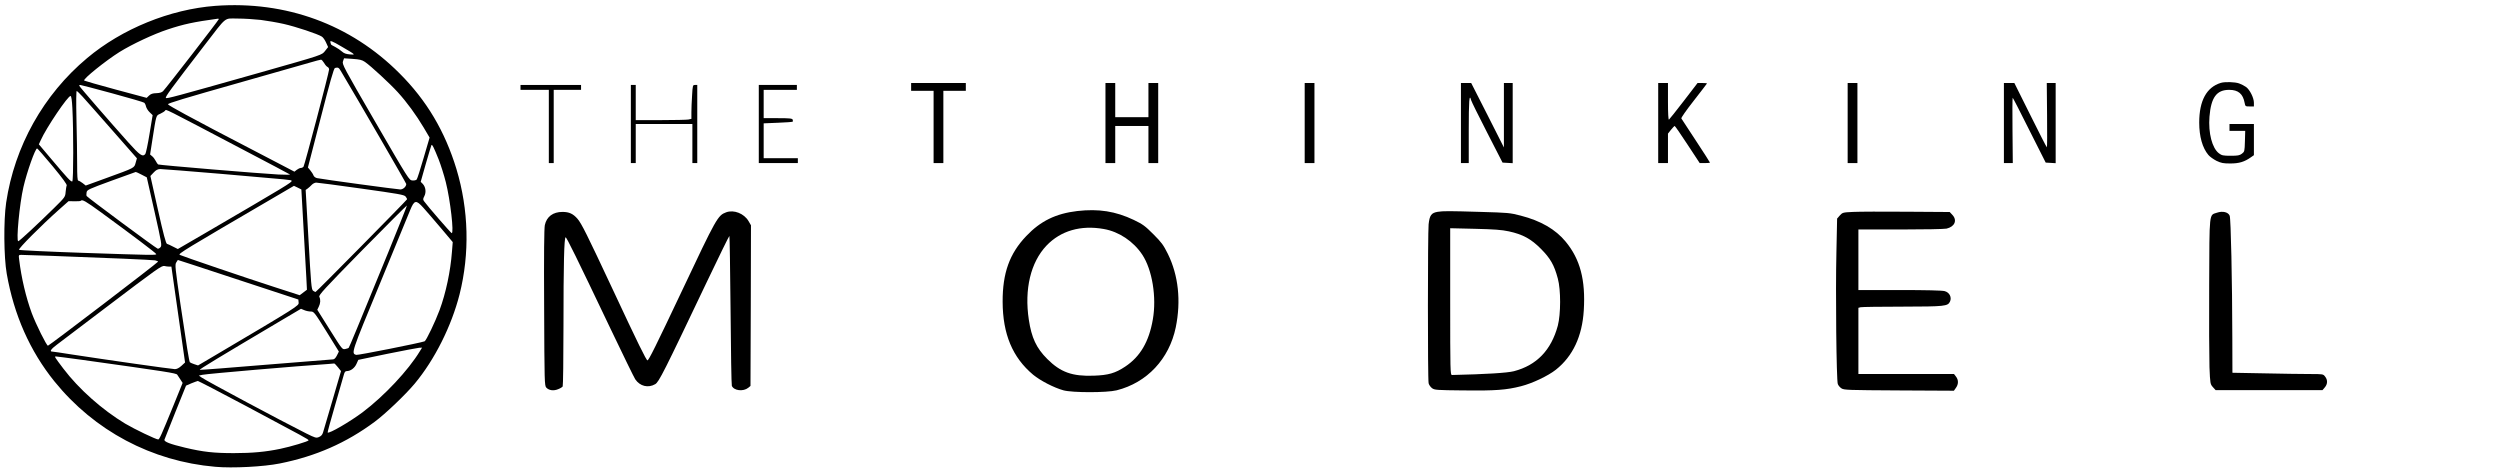 <?xml version="1.0" standalone="no"?>
<!DOCTYPE svg PUBLIC "-//W3C//DTD SVG 20010904//EN"
 "http://www.w3.org/TR/2001/REC-SVG-20010904/DTD/svg10.dtd">
<svg version="1.0" xmlns="http://www.w3.org/2000/svg"
 width="2560pt" height="480pt" viewBox="0 0 2560 480"
 preserveAspectRatio="xMidYMid meet">

<g transform="translate(0,480) scale(0.1,-0.1)"
fill="#000000" stroke="none">
<path d="M2205 4740 c-464 -35 -956 -235 -1313 -535 -447 -374 -743 -903 -829
-1480 -27 -186 -24 -558 6 -728 74 -423 238 -792 488 -1102 409 -506 997 -819
1648 -875 179 -16 496 1 660 34 370 74 681 211 972 427 108 80 315 277 410
391 204 245 376 588 459 914 105 418 94 865 -32 1283 -118 387 -305 703 -584
981 -500 501 -1163 743 -1885 690z m35 -137 c0 -9 -539 -705 -570 -736 -12
-13 -34 -20 -68 -21 -38 -1 -57 -7 -76 -25 l-24 -23 -317 85 c-174 47 -320 89
-323 92 -15 15 221 204 361 292 132 82 353 185 493 231 165 55 268 77 517 111
4 1 7 -2 7 -6z m430 -7 c63 -8 169 -26 235 -41 124 -28 350 -103 391 -130 13
-8 32 -36 43 -61 l21 -46 -30 -38 c-36 -45 -12 -37 -670 -224 -880 -249 -952
-268 -961 -259 -10 10 48 88 394 538 237 307 197 275 341 275 67 0 173 -7 236
-14z m828 -273 c146 -85 147 -86 84 -80 -39 3 -60 11 -80 29 -15 14 -46 35
-69 47 -24 12 -43 23 -43 25 0 3 -3 11 -6 20 -10 27 14 18 114 -41z m239 -157
c60 -41 255 -221 336 -310 93 -102 188 -232 266 -363 l60 -102 -61 -208 c-33
-114 -65 -214 -71 -221 -6 -7 -25 -12 -44 -10 -34 3 -36 6 -378 596 -330 569
-343 594 -333 624 l11 31 88 -6 c72 -5 95 -10 126 -31z m-418 -11 c11 -20 27
-38 36 -41 8 -4 15 -15 15 -25 0 -30 -251 -982 -262 -996 -6 -7 -18 -13 -28
-13 -10 0 -28 -9 -41 -19 l-24 -19 -155 81 c-654 340 -806 420 -962 505 -98
53 -178 99 -178 104 0 11 148 56 769 232 317 90 623 178 681 194 58 17 110 31
117 31 6 1 20 -15 32 -34z m171 -82 c186 -313 670 -1148 670 -1157 0 -27 -32
-56 -61 -56 -29 0 -796 104 -852 116 -16 3 -32 15 -37 28 -4 12 -19 35 -33 52
l-24 29 131 507 c95 370 134 508 146 512 32 8 39 5 60 -31z m-2340 -229 c173
-47 320 -90 327 -96 6 -5 15 -22 18 -38 4 -16 20 -43 37 -59 l31 -30 -32 -193
c-17 -105 -37 -198 -43 -205 -27 -33 -55 -14 -175 120 -179 200 -498 567 -501
578 -2 5 2 9 10 9 7 0 155 -39 328 -86z m-304 -34 c28 -30 164 -185 303 -343
l253 -288 -13 -46 c-15 -54 -5 -49 -302 -157 l-209 -76 -32 25 c-18 14 -38 25
-44 25 -9 0 -12 47 -12 168 0 92 -3 299 -7 461 -4 177 -3 292 3 290 5 -2 32
-29 60 -59z m-105 -116 c12 -225 12 -748 -1 -752 -14 -5 -49 33 -211 225
l-131 155 19 42 c57 128 282 461 306 453 8 -2 14 -44 18 -123z m1749 -427
c261 -137 477 -251 480 -254 3 -3 -51 -3 -120 0 -176 9 -1220 96 -1231 103 -5
3 -16 20 -25 37 -9 18 -25 39 -37 48 l-20 17 22 142 c43 274 38 255 82 275 21
10 44 24 50 32 13 15 -44 43 799 -400z m2002 -100 c22 -56 55 -160 73 -232 46
-181 86 -530 60 -522 -10 3 -251 281 -281 324 -14 19 -14 25 1 54 21 40 14 93
-15 125 l-22 22 52 184 c29 100 55 187 58 192 7 12 25 -25 74 -147z m-3953
-69 c104 -126 149 -188 144 -198 -4 -8 -8 -38 -11 -66 -4 -50 -5 -53 -120
-166 -172 -169 -354 -338 -365 -338 -23 0 13 384 53 555 36 156 121 395 140
395 4 0 76 -82 159 -182z m1722 -78 c748 -64 719 -62 725 -71 8 -14 -50 -49
-888 -538 l-277 -161 -48 24 c-26 14 -55 27 -63 29 -11 3 -36 96 -93 350 l-77
345 33 35 c24 26 41 35 68 36 20 0 299 -22 620 -49z m-812 -8 l54 -28 79 -349
c74 -329 77 -349 61 -367 -9 -10 -22 -17 -29 -14 -25 10 -722 527 -727 539 -3
7 -3 25 0 39 5 24 24 33 251 116 136 50 249 91 252 91 3 1 30 -12 59 -27z
m2250 -143 c384 -54 438 -63 454 -81 10 -12 16 -25 15 -29 -5 -12 -929 -949
-937 -949 -4 0 -15 6 -25 13 -17 12 -21 62 -47 523 l-29 509 21 15 c11 8 30
25 42 38 11 12 32 22 45 22 14 0 221 -27 461 -61z m-591 -402 c12 -215 25
-446 29 -513 l6 -121 -37 -28 -37 -28 -257 83 c-286 92 -949 318 -971 330 -20
11 43 49 947 577 l222 130 38 -18 38 -19 22 -393z m-2078 162 c326 -238 570
-422 570 -431 0 -12 -46 -11 -755 13 -352 12 -644 26 -650 31 -11 10 228 250
409 411 l98 87 59 -1 c33 -1 63 1 66 5 16 16 49 -3 203 -115z m3305 44 c29
-32 108 -124 177 -205 l124 -147 -8 -99 c-15 -200 -62 -422 -127 -598 -42
-114 -137 -313 -153 -319 -46 -17 -684 -144 -700 -139 -53 16 -54 13 240 724
153 371 294 712 312 758 43 105 60 108 135 25z m-360 -459 c-316 -772 -398
-969 -404 -975 -3 -4 -19 -10 -36 -13 -30 -6 -31 -4 -158 198 l-128 204 15 31
c18 35 20 74 6 101 -9 17 48 79 441 480 249 253 454 458 456 456 2 -2 -85
-219 -192 -482z m-3449 -34 c587 -21 1030 -41 1062 -46 18 -4 32 -10 30 -14
-4 -12 -1115 -860 -1127 -860 -14 0 -123 219 -166 334 -59 161 -106 358 -129
549 -6 46 -5 47 23 47 15 0 154 -5 307 -10z m2079 -299 l450 -148 3 -31 c3
-33 1 -35 -857 -542 l-173 -102 -40 13 c-21 7 -41 16 -44 20 -8 14 -32 159
-95 586 -56 386 -59 413 -44 436 l16 25 167 -54 c92 -30 370 -121 617 -203z
m-875 189 l25 0 70 -491 70 -491 -37 -34 c-25 -23 -48 -34 -67 -34 -31 0 -725
99 -1055 150 -105 17 -196 30 -203 30 -28 0 -9 27 50 71 34 26 265 200 512
388 521 395 562 424 590 417 11 -3 31 -6 45 -6z m1452 -460 c32 0 37 -6 161
-205 l127 -205 -20 -40 c-13 -26 -27 -40 -40 -40 -11 0 -320 -25 -687 -55
-367 -31 -672 -54 -677 -52 -10 3 193 126 833 505 l203 120 34 -14 c18 -8 48
-14 66 -14z m1117 -407 c-117 -194 -365 -458 -585 -624 -131 -98 -344 -222
-359 -208 -2 3 32 128 76 279 44 151 84 292 90 313 7 27 15 37 30 37 39 0 80
31 99 73 l19 42 298 62 c164 33 311 61 326 62 l29 1 -23 -37z m-3457 -88 c866
-121 963 -136 973 -152 6 -8 20 -31 33 -50 l22 -34 -95 -234 c-124 -304 -143
-345 -155 -345 -23 0 -242 105 -338 162 -233 140 -474 353 -633 563 -92 122
-94 125 -76 125 8 0 129 -16 269 -35z m2618 -75 l32 -40 -87 -298 c-48 -163
-92 -312 -97 -330 -7 -24 -19 -37 -41 -47 -30 -12 -37 -10 -132 37 -257 129
-1019 536 -1070 572 l-29 20 37 8 c52 11 973 90 1292 111 28 2 53 4 57 5 3 1
21 -16 38 -38z m-934 -401 c598 -319 634 -338 634 -348 0 -10 -183 -65 -290
-87 -148 -31 -287 -44 -475 -44 -205 0 -315 12 -500 56 -155 37 -217 61 -211
82 3 10 54 138 113 285 l108 268 55 24 c30 12 60 23 66 24 5 0 230 -116 500
-260z"/>
<path d="M22740 3951 c-145 -45 -220 -182 -220 -406 0 -143 33 -260 94 -332
15 -18 52 -44 83 -60 49 -23 69 -27 142 -27 90 0 145 17 211 64 l30 21 0 160
0 159 -125 0 -125 0 0 -35 0 -35 80 0 81 0 -3 -106 c-3 -104 -4 -107 -31 -128
-24 -18 -43 -21 -115 -21 -77 0 -91 3 -120 25 -70 53 -110 207 -97 375 16 198
73 275 202 275 93 0 141 -41 158 -133 7 -36 8 -37 51 -37 l44 0 0 38 c0 49
-41 132 -80 161 -17 12 -49 29 -72 37 -43 15 -146 18 -188 5z"/>
<path d="M9330 3910 l0 -40 115 0 115 0 0 -370 0 -370 50 0 50 0 0 370 0 370
115 0 115 0 0 40 0 40 -280 0 -280 0 0 -40z"/>
<path d="M11320 3540 l0 -410 50 0 50 0 0 190 0 190 170 0 170 0 0 -190 0
-190 50 0 50 0 0 410 0 410 -50 0 -50 0 0 -175 0 -175 -170 0 -170 0 0 175 0
175 -50 0 -50 0 0 -410z"/>
<path d="M13360 3540 l0 -410 50 0 50 0 0 410 0 410 -50 0 -50 0 0 -410z"/>
<path d="M14960 3540 l0 -410 40 0 40 0 0 335 c0 305 6 382 24 310 3 -13 77
-163 164 -332 l158 -308 52 -3 52 -3 0 410 0 411 -45 0 -45 0 0 -330 0 -330
-167 330 -168 330 -52 0 -53 0 0 -410z"/>
<path d="M16980 3540 l0 -410 50 0 50 0 0 151 0 151 31 39 c17 21 34 39 38 39
3 0 63 -85 131 -190 l125 -190 53 0 c28 0 52 2 52 5 0 3 -64 103 -143 223 -78
119 -146 222 -150 229 -4 6 49 82 128 183 74 95 135 174 135 176 0 2 -22 4
-49 4 l-48 0 -142 -185 c-78 -101 -146 -187 -151 -190 -6 -4 -10 64 -10 184
l0 191 -50 0 -50 0 0 -410z"/>
<path d="M18920 3540 l0 -410 50 0 50 0 0 410 0 410 -50 0 -50 0 0 -410z"/>
<path d="M20520 3540 l0 -410 45 0 46 0 -3 335 c-2 184 -1 335 2 334 3 -1 80
-150 171 -333 l167 -331 51 -3 51 -3 0 410 0 411 -46 0 -45 0 3 -330 c2 -182
1 -330 -2 -329 -3 0 -79 149 -169 330 l-164 329 -53 0 -54 0 0 -410z"/>
<path d="M5330 3905 l0 -25 145 0 145 0 0 -375 0 -375 25 0 25 0 0 375 0 375
140 0 140 0 0 25 0 25 -310 0 -310 0 0 -25z"/>
<path d="M6460 3530 l0 -400 25 0 25 0 0 200 0 200 290 0 290 0 0 -200 0 -200
25 0 25 0 0 400 0 400 -23 0 c-23 0 -24 -3 -30 -107 -4 -58 -7 -136 -7 -173
l0 -67 -31 -7 c-17 -3 -146 -6 -285 -6 l-254 0 0 180 0 180 -25 0 -25 0 0
-400z"/>
<path d="M7770 3530 l0 -400 200 0 200 0 0 25 0 25 -175 0 -175 0 0 178 0 179
146 6 c80 3 148 8 151 11 3 3 3 12 0 21 -5 12 -30 15 -152 15 l-145 0 0 145 0
145 170 0 170 0 0 25 0 25 -195 0 -195 0 0 -400z"/>
<path d="M11031 2639 c-219 -26 -376 -102 -522 -256 -172 -180 -243 -380 -242
-673 1 -331 101 -570 312 -747 74 -61 213 -133 311 -160 92 -25 442 -25 544 0
311 78 539 321 606 646 55 270 27 531 -81 751 -46 92 -64 117 -148 201 -86 86
-108 102 -201 147 -188 89 -359 116 -579 91z m272 -184 c155 -27 303 -126 394
-263 102 -154 148 -436 108 -663 -39 -227 -129 -381 -283 -483 -102 -68 -174
-88 -322 -93 -220 -8 -340 35 -476 171 -112 112 -161 217 -189 403 -47 312 19
587 181 758 146 153 352 212 587 170z"/>
<path d="M7436 2626 c-86 -32 -98 -53 -456 -811 -267 -564 -337 -705 -350
-705 -12 0 -99 177 -355 725 -267 570 -319 674 -361 724 -45 52 -86 71 -154
71 -97 0 -162 -48 -181 -135 -7 -35 -10 -293 -7 -846 3 -765 4 -798 22 -818
27 -29 75 -36 122 -16 21 8 42 21 46 28 4 7 8 285 8 618 0 633 7 909 22 909
10 0 104 -190 464 -945 126 -264 238 -493 249 -509 48 -71 132 -92 204 -50 38
21 89 123 526 1041 126 265 232 480 234 477 3 -2 8 -345 12 -762 3 -416 9
-764 13 -773 21 -50 117 -61 168 -20 l23 19 3 822 2 823 -25 43 c-46 78 -150
119 -229 90z"/>
<path d="M14722 2631 c-65 -11 -83 -35 -93 -128 -9 -90 -10 -1584 0 -1627 3
-16 19 -38 34 -50 27 -20 42 -21 325 -24 327 -4 438 5 587 43 118 30 277 106
357 169 174 138 270 343 286 609 19 310 -37 523 -186 703 -103 125 -254 213
-460 266 -111 29 -131 30 -407 38 -333 10 -384 10 -443 1z m728 -200 c143 -31
228 -77 330 -180 96 -97 135 -164 172 -303 32 -117 31 -364 0 -483 -68 -251
-216 -405 -449 -466 -70 -18 -288 -31 -635 -39 -17 0 -18 42 -18 751 l0 752
253 -6 c199 -5 272 -10 347 -26z"/>
<path d="M18977 2630 c-107 -5 -109 -6 -137 -36 l-28 -32 -7 -338 c-10 -422 0
-1319 14 -1356 5 -15 22 -35 38 -45 25 -17 67 -18 589 -21 l562 -3 21 30 c27
37 27 81 0 115 l-20 26 -490 0 -489 0 0 339 0 339 23 6 c12 3 204 6 427 6 438
1 465 4 488 52 20 43 -5 94 -55 107 -24 7 -193 11 -460 11 l-423 0 0 310 0
310 433 0 c237 0 449 4 470 9 84 20 111 85 60 140 l-28 30 -440 3 c-242 2
-489 1 -548 -2z"/>
<path d="M22702 2622 c-82 -27 -77 19 -80 -737 -2 -368 0 -748 3 -844 7 -171
8 -174 35 -205 l28 -31 547 0 547 0 24 28 c29 34 31 76 3 111 -20 26 -21 26
-162 26 -78 0 -287 3 -464 7 l-323 6 -1 351 c-1 594 -15 1229 -27 1257 -15 37
-72 51 -130 31z"/>
</g>
</svg>
